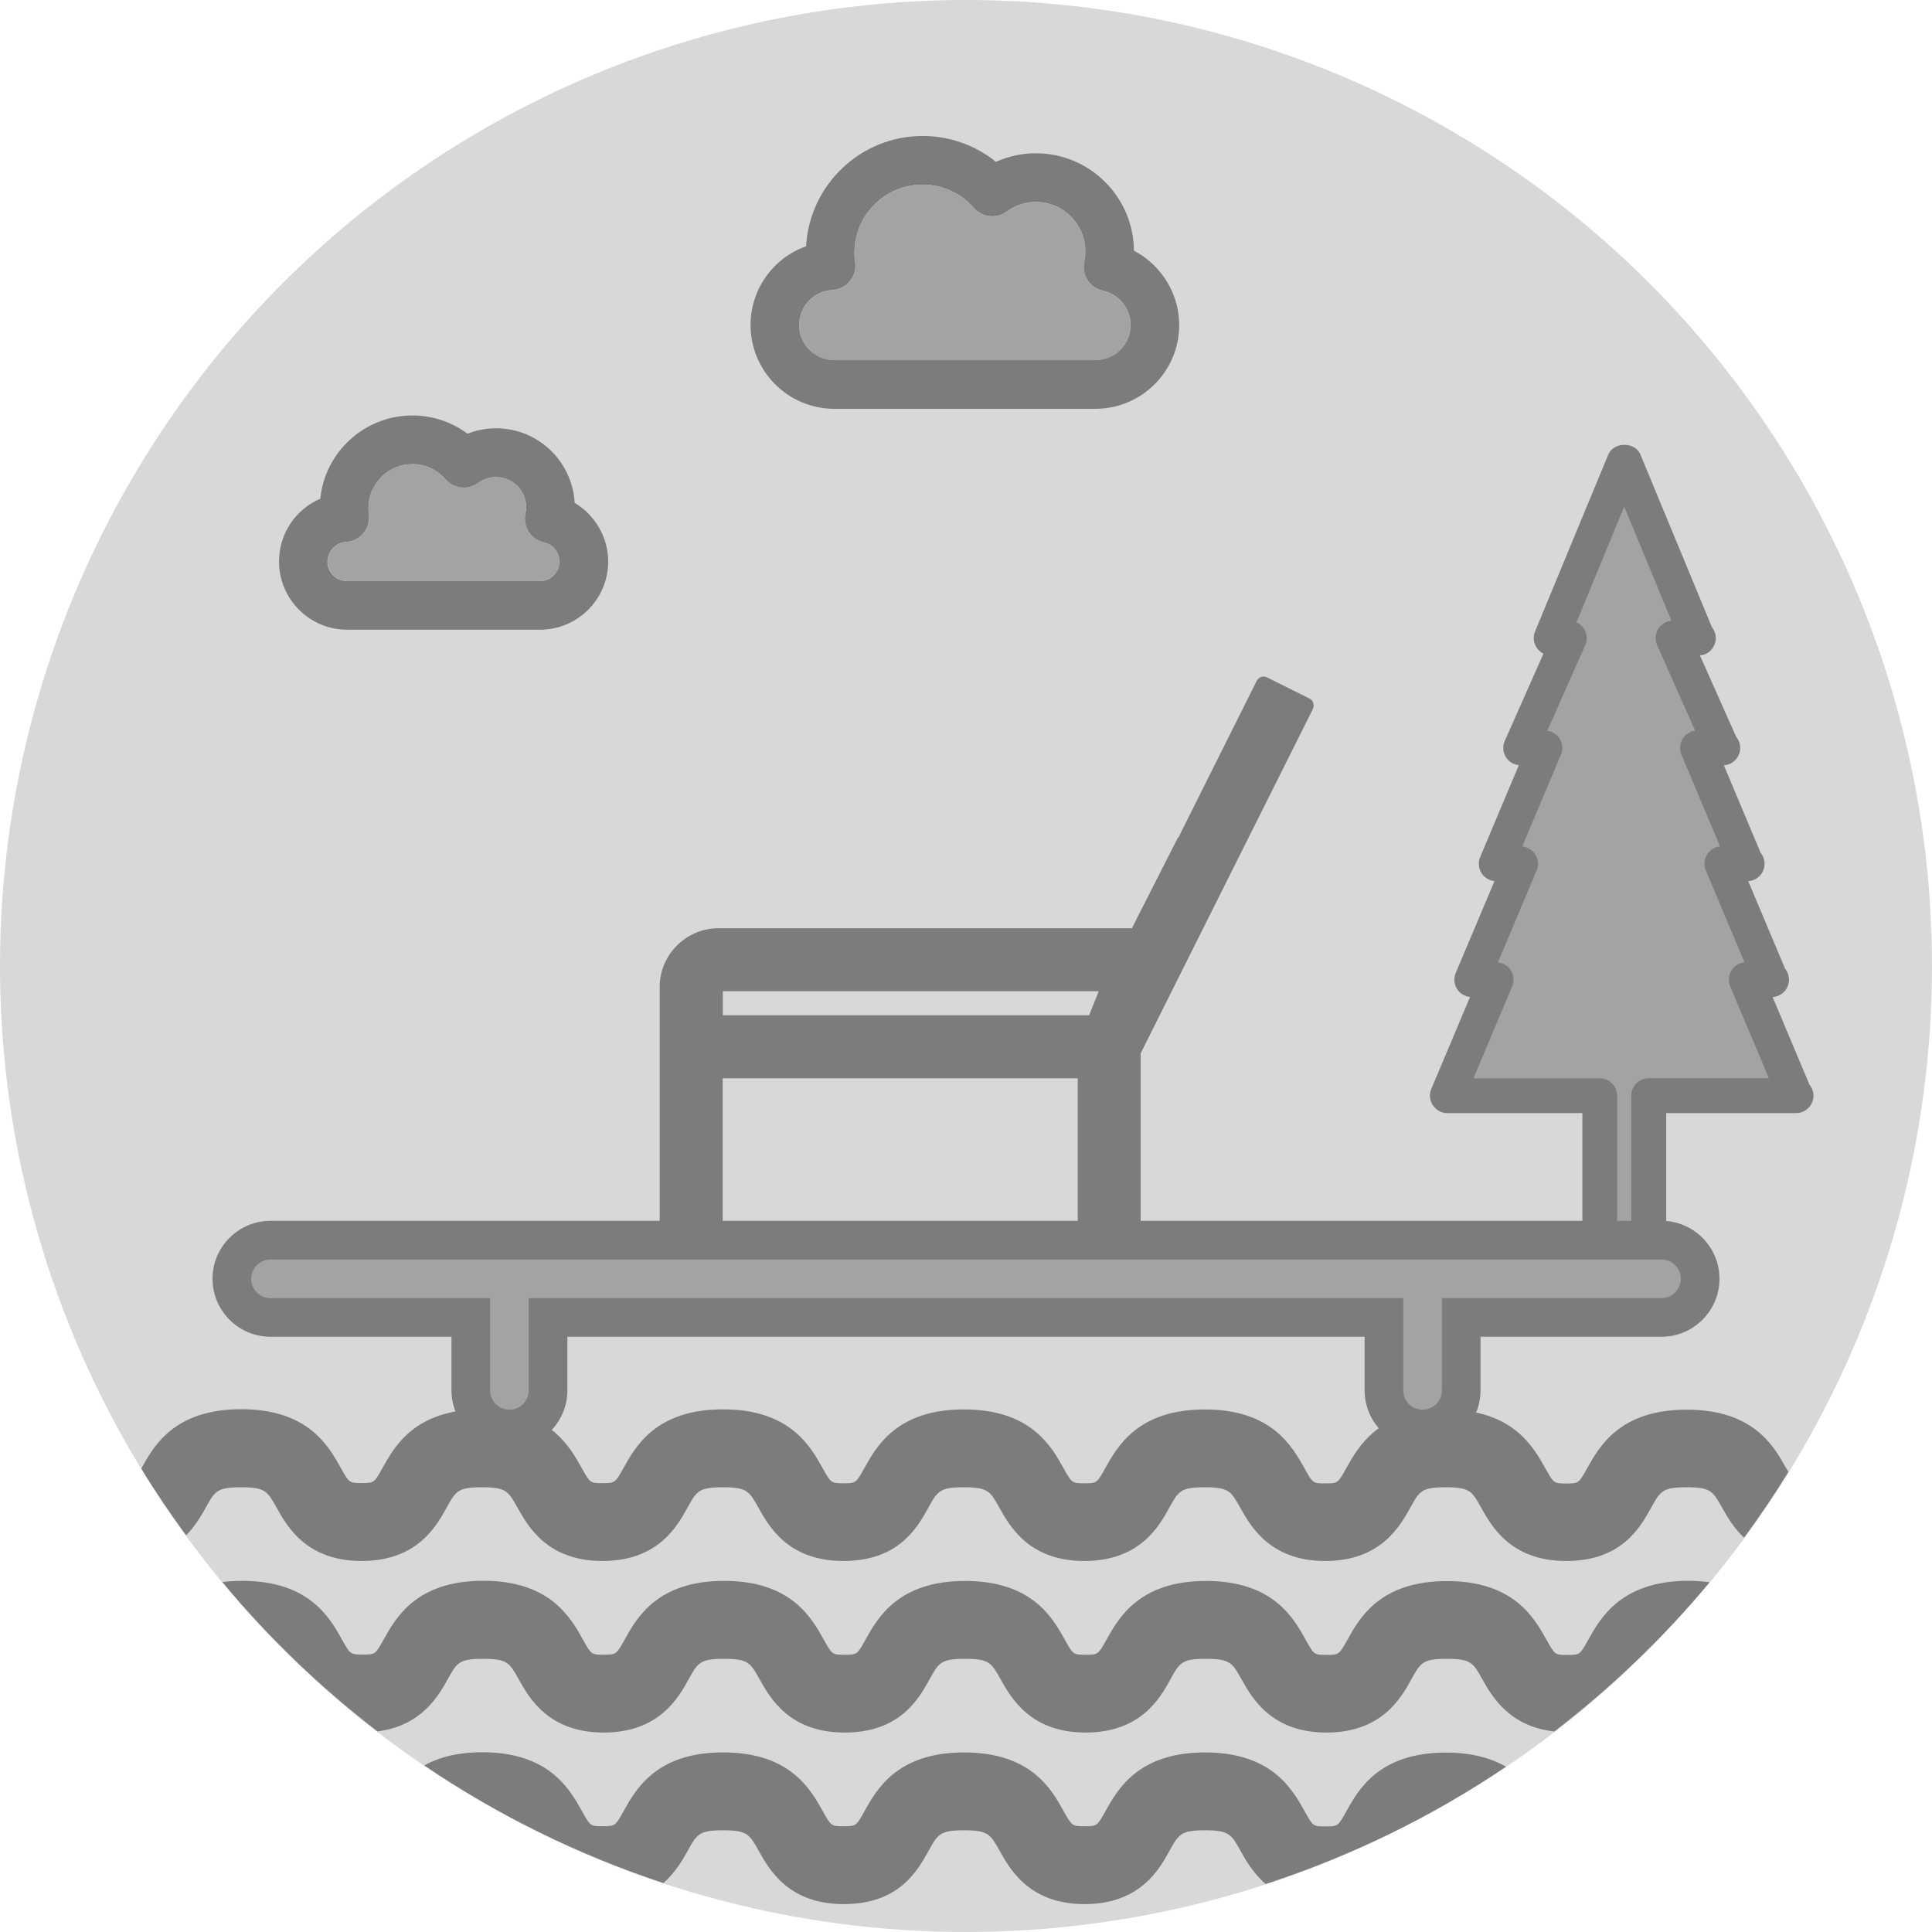 <?xml version="1.0" encoding="utf-8"?>
<!-- Generator: Adobe Illustrator 16.0.0, SVG Export Plug-In . SVG Version: 6.00 Build 0)  -->
<!DOCTYPE svg PUBLIC "-//W3C//DTD SVG 1.1//EN" "http://www.w3.org/Graphics/SVG/1.1/DTD/svg11.dtd">
<svg version="1.1" id="Layer_1" xmlns="http://www.w3.org/2000/svg" xmlns:xlink="http://www.w3.org/1999/xlink" x="0px" y="0px"
	 width="50px" height="50px" viewBox="0 0 50 50" enable-background="new 0 0 50 50" xml:space="preserve">
<g>
	<circle fill="#D8D8D8" cx="25" cy="25" r="25"/>
	<polygon fill="#A3A3A3" points="38.721,25.354 37.457,28.355 41.402,28.355 41.402,32.145 42.667,32.145 42.667,28.355 
		46.457,28.355 45.193,25.354 45.825,25.354 44.562,22.354 45.193,22.354 43.932,19.355 44.562,19.355 43.299,16.514 43.932,16.514 
		42.036,11.936 40.143,16.514 40.615,16.514 39.354,19.355 39.982,19.355 38.721,22.354 39.354,22.354 38.089,25.354 	"/>
	<path fill="#7C7C7C" d="M42.667,32.596h-1.265c-0.248,0-0.45-0.203-0.45-0.451v-3.338h-3.495c-0.15,0-0.291-0.076-0.375-0.201
		c-0.083-0.127-0.1-0.285-0.04-0.424l1.002-2.38c-0.134-0.014-0.255-0.086-0.33-0.198c-0.083-0.127-0.099-0.285-0.04-0.424
		l1.003-2.378c-0.134-0.014-0.256-0.086-0.331-0.198c-0.082-0.127-0.099-0.285-0.039-0.424l1-2.377
		c-0.135-0.014-0.256-0.088-0.33-0.201c-0.082-0.129-0.096-0.289-0.033-0.429l1-2.256c-0.068-0.034-0.129-0.087-0.174-0.153
		c-0.084-0.125-0.101-0.283-0.043-0.422l1.895-4.578c0.139-0.334,0.691-0.338,0.832,0l1.85,4.467c0.062,0.078,0.1,0.177,0.1,0.283
		c0,0.235-0.18,0.43-0.41,0.448l0.936,2.103c0.066,0.078,0.106,0.181,0.106,0.291c0,0.24-0.188,0.437-0.423,0.449l0.951,2.264
		c0.063,0.078,0.103,0.178,0.103,0.285c0,0.239-0.188,0.437-0.423,0.449l0.953,2.266c0.062,0.078,0.102,0.178,0.102,0.285
		c0,0.24-0.188,0.438-0.424,0.449l0.954,2.268c0.063,0.078,0.103,0.178,0.103,0.285c0,0.248-0.201,0.451-0.451,0.451
		c-0.004,0-0.013,0-0.02,0h-3.34v3.338C43.117,32.393,42.915,32.596,42.667,32.596z M41.854,31.693h0.363v-3.338
		c0-0.248,0.202-0.451,0.45-0.451h3.112l-1.002-2.377c-0.059-0.139-0.043-0.297,0.041-0.424c0.074-0.112,0.195-0.186,0.33-0.199
		l-1.002-2.377c-0.059-0.139-0.043-0.297,0.041-0.424c0.074-0.111,0.195-0.185,0.328-0.197l-1-2.377
		c-0.059-0.139-0.043-0.297,0.041-0.424c0.071-0.107,0.188-0.18,0.314-0.196l-0.984-2.214c-0.062-0.139-0.049-0.299,0.034-0.428
		c0.075-0.115,0.2-0.19,0.337-0.203l-1.223-2.953L40.8,16.104c0.077,0.035,0.146,0.092,0.192,0.166
		c0.083,0.127,0.096,0.287,0.033,0.428l-0.981,2.214c0.127,0.017,0.241,0.088,0.313,0.196c0.082,0.125,0.099,0.283,0.039,0.424
		l-1,2.375c0.135,0.014,0.256,0.086,0.332,0.199c0.082,0.125,0.099,0.285,0.039,0.424l-1.002,2.378
		c0.133,0.013,0.254,0.085,0.33,0.198c0.082,0.125,0.098,0.285,0.039,0.424l-1.001,2.377h3.269c0.248,0,0.449,0.201,0.449,0.449
		v3.338H41.854z"/>
	<g>
		<path fill="#A3A3A3" d="M43,32.096H7c-0.553,0-1,0.447-1,1s0.447,1,1,1h5.184v1.887c0,0.555,0.447,1,1,1s1-0.445,1-1v-1.887
			h21.633v1.887c0,0.555,0.447,1,1,1c0.555,0,1-0.445,1-1v-1.887H43c0.553,0,1-0.447,1-1S43.553,32.096,43,32.096z"/>
		<path fill="#7C7C7C" d="M36.816,37.482c-0.828,0-1.5-0.674-1.5-1.5v-1.387H14.684v1.387c0,0.826-0.672,1.5-1.5,1.5
			c-0.826,0-1.5-0.674-1.5-1.5v-1.387H7c-0.827,0-1.5-0.675-1.5-1.5c0-0.828,0.673-1.5,1.5-1.5h36c0.827,0,1.5,0.672,1.5,1.5
			c0,0.825-0.673,1.5-1.5,1.5h-4.684v1.387C38.316,36.811,37.645,37.482,36.816,37.482z M13.684,33.596h22.633v2.387
			c0,0.275,0.227,0.5,0.5,0.5c0.275,0,0.5-0.225,0.5-0.5v-2.387H43c0.275,0,0.5-0.225,0.5-0.5s-0.225-0.5-0.5-0.5H7
			c-0.275,0-0.5,0.225-0.5,0.5s0.225,0.5,0.5,0.5h5.684v2.387c0,0.275,0.226,0.5,0.5,0.5c0.276,0,0.5-0.225,0.5-0.5V33.596z"/>
	</g>
	<g>
		<path fill="#7C7C7C" d="M21.592,10.58h6.758c1.195,0,2.168-0.973,2.168-2.166c0-0.818-0.469-1.561-1.172-1.926
			c-0.01-1.391-1.143-2.521-2.535-2.521c-0.359,0-0.715,0.076-1.035,0.222c-0.534-0.431-1.202-0.67-1.896-0.67
			c-1.609,0-2.93,1.266-3.018,2.854c-0.842,0.299-1.438,1.104-1.438,2.041C19.426,9.607,20.396,10.58,21.592,10.58z M21.541,7.506
			c0.178-0.01,0.342-0.094,0.453-0.229c0.113-0.137,0.162-0.312,0.139-0.487c-0.012-0.08-0.02-0.164-0.02-0.248
			c0-0.976,0.791-1.765,1.764-1.765c0.51,0,0.992,0.222,1.328,0.604c0.217,0.246,0.584,0.287,0.848,0.094
			c0.223-0.162,0.482-0.248,0.758-0.248c0.703,0,1.277,0.572,1.277,1.275c0,0.094-0.01,0.184-0.029,0.271
			c-0.033,0.164-0.004,0.334,0.086,0.475c0.094,0.143,0.234,0.238,0.396,0.273c0.416,0.09,0.719,0.463,0.719,0.891
			c0,0.5-0.408,0.906-0.91,0.906h-6.758c-0.502,0-0.91-0.406-0.91-0.906C20.682,7.928,21.061,7.531,21.541,7.506z"/>
		<path fill="#A3A3A3" d="M28.541,7.525c-0.162-0.035-0.307-0.135-0.396-0.274c-0.088-0.14-0.121-0.312-0.086-0.476
			c0.021-0.088,0.029-0.18,0.029-0.271c0-0.703-0.574-1.274-1.277-1.274c-0.274,0-0.537,0.086-0.758,0.246
			c-0.265,0.194-0.633,0.153-0.849-0.093c-0.336-0.385-0.819-0.604-1.328-0.604c-0.974,0-1.765,0.791-1.765,1.766
			c0,0.084,0.009,0.168,0.02,0.248c0.023,0.176-0.023,0.352-0.138,0.486c-0.11,0.137-0.274,0.221-0.453,0.229
			c-0.479,0.023-0.858,0.425-0.858,0.906c0,0.502,0.408,0.908,0.908,0.908h6.76c0.502,0,0.91-0.406,0.91-0.908
			C29.26,7.986,28.957,7.614,28.541,7.525z"/>
	</g>
	<path fill="#7C7C7C" d="M37.422,45.357c-1.732,0-2.262,0.953-2.58,1.522c-0.211,0.379-0.215,0.388-0.539,0.388
		c-0.322,0-0.322,0-0.539-0.393c-0.318-0.566-0.848-1.521-2.578-1.521c-1.729,0-2.26,0.953-2.58,1.524
		c-0.211,0.379-0.215,0.386-0.539,0.386c-0.32,0-0.324-0.007-0.539-0.389c-0.314-0.568-0.848-1.521-2.576-1.521
		c-1.733,0-2.264,0.953-2.58,1.522c-0.211,0.381-0.217,0.388-0.538,0.388c-0.323,0-0.327-0.007-0.541-0.39
		c-0.315-0.567-0.849-1.521-2.577-1.521c-1.73,0-2.262,0.953-2.578,1.522c-0.213,0.379-0.217,0.388-0.539,0.388
		s-0.322,0-0.539-0.393c-0.318-0.566-0.85-1.521-2.578-1.521c-0.656,0-1.141,0.14-1.504,0.34c1.894,1.285,3.977,2.312,6.192,3.045
		c0.313-0.277,0.501-0.605,0.63-0.84c0.236-0.426,0.293-0.525,0.916-0.525s0.68,0.104,0.916,0.525
		c0.27,0.483,0.768,1.385,2.202,1.385c1.433,0,1.913-0.865,2.201-1.385c0.235-0.426,0.294-0.525,0.917-0.525
		s0.679,0.104,0.917,0.527c0.269,0.482,0.769,1.383,2.198,1.383c1.437,0,1.935-0.899,2.203-1.385
		c0.235-0.426,0.293-0.525,0.916-0.525s0.679,0.104,0.916,0.527c0.133,0.238,0.323,0.58,0.655,0.863
		c2.226-0.728,4.317-1.752,6.22-3.037C38.605,45.512,38.111,45.357,37.422,45.357z"/>
	<path fill="#7C7C7C" d="M41.102,42.441c-0.211,0.382-0.215,0.389-0.539,0.389c-0.32,0-0.326-0.007-0.539-0.391
		c-0.316-0.567-0.848-1.521-2.578-1.521c-1.729,0-2.262,0.953-2.576,1.523c-0.215,0.379-0.219,0.387-0.539,0.387
		c-0.324,0-0.324,0-0.541-0.393c-0.314-0.566-0.85-1.52-2.578-1.52s-2.26,0.952-2.578,1.523c-0.213,0.379-0.217,0.387-0.539,0.387
		s-0.326-0.008-0.537-0.389c-0.318-0.569-0.85-1.521-2.58-1.521c-1.732,0-2.264,0.953-2.58,1.521
		c-0.211,0.381-0.215,0.389-0.537,0.389c-0.323,0-0.328-0.008-0.541-0.391c-0.317-0.567-0.85-1.521-2.578-1.521
		c-1.73,0-2.262,0.953-2.578,1.523c-0.212,0.379-0.217,0.387-0.539,0.387c-0.323,0-0.323,0-0.54-0.393
		c-0.317-0.566-0.849-1.52-2.578-1.52c-1.731,0-2.262,0.953-2.579,1.523c-0.212,0.379-0.216,0.387-0.537,0.387
		c-0.324,0-0.328-0.008-0.541-0.389C8.532,41.864,8,40.912,6.27,40.912c-0.185,0-0.354,0.012-0.515,0.031
		c1.188,1.435,2.538,2.729,4.015,3.865c1.141-0.146,1.576-0.916,1.819-1.354c0.237-0.427,0.294-0.524,0.916-0.524
		c0.623,0,0.681,0.102,0.918,0.528c0.269,0.481,0.771,1.38,2.2,1.38c1.434,0,1.934-0.898,2.202-1.384
		c0.235-0.425,0.293-0.524,0.915-0.524c0.623,0,0.681,0.102,0.916,0.525c0.27,0.482,0.768,1.383,2.203,1.383
		c1.431,0,1.912-0.863,2.201-1.383c0.235-0.426,0.293-0.525,0.916-0.525c0.625,0,0.68,0.102,0.918,0.526
		c0.27,0.481,0.77,1.382,2.199,1.382c1.438,0,1.936-0.898,2.201-1.384c0.234-0.425,0.293-0.524,0.916-0.524s0.682,0.102,0.918,0.526
		c0.27,0.481,0.77,1.382,2.201,1.382c1.43,0,1.934-0.896,2.199-1.382c0.236-0.427,0.295-0.526,0.916-0.526
		c0.623,0,0.682,0.102,0.916,0.525c0.248,0.441,0.695,1.227,1.867,1.355c1.479-1.137,2.826-2.432,4.017-3.862
		c-0.172-0.023-0.356-0.038-0.562-0.038C41.949,40.92,41.42,41.873,41.102,42.441z"/>
	<path fill="#7C7C7C" d="M43.652,36.482c-1.731,0-2.262,0.953-2.579,1.521c-0.212,0.381-0.216,0.39-0.539,0.39
		c-0.322,0-0.326-0.009-0.54-0.392c-0.317-0.567-0.848-1.521-2.577-1.521c-1.731,0-2.263,0.953-2.579,1.523
		c-0.212,0.379-0.216,0.387-0.539,0.387c-0.322,0-0.322,0-0.54-0.392c-0.317-0.567-0.848-1.521-2.577-1.521
		c-1.729,0-2.261,0.951-2.58,1.523c-0.211,0.379-0.215,0.387-0.539,0.387c-0.321,0-0.326-0.008-0.539-0.39
		c-0.315-0.569-0.848-1.521-2.578-1.521c-1.731,0-2.262,0.953-2.578,1.521c-0.213,0.381-0.217,0.39-0.538,0.39
		c-0.323,0-0.327-0.009-0.541-0.392c-0.315-0.567-0.849-1.521-2.577-1.521c-1.73,0-2.262,0.953-2.579,1.523
		c-0.212,0.379-0.216,0.386-0.539,0.386c-0.321,0-0.321,0-0.54-0.391c-0.316-0.568-0.848-1.521-2.576-1.521
		c-1.732,0-2.264,0.953-2.58,1.523c-0.211,0.379-0.215,0.387-0.537,0.387c-0.324,0-0.328-0.008-0.541-0.39
		c-0.316-0.569-0.848-1.521-2.578-1.521c-1.733,0-2.262,0.952-2.577,1.521C3.66,38,3.659,38.002,3.656,38.006
		c0.363,0.596,0.753,1.171,1.162,1.729c0.24-0.248,0.396-0.518,0.506-0.717C5.561,38.59,5.618,38.49,6.24,38.49
		c0.623,0,0.681,0.103,0.918,0.527c0.269,0.482,0.769,1.381,2.201,1.381c1.435,0,1.933-0.897,2.201-1.383
		c0.235-0.426,0.293-0.525,0.916-0.525s0.68,0.103,0.918,0.529c0.269,0.481,0.77,1.379,2.198,1.379c1.435,0,1.935-0.897,2.202-1.383
		c0.234-0.426,0.293-0.525,0.916-0.525s0.68,0.103,0.916,0.525c0.27,0.483,0.768,1.383,2.202,1.383c1.431,0,1.913-0.863,2.2-1.383
		c0.236-0.426,0.295-0.525,0.916-0.525c0.623,0,0.682,0.103,0.918,0.527c0.27,0.482,0.77,1.381,2.199,1.381
		c1.438,0,1.936-0.897,2.203-1.383c0.235-0.426,0.293-0.525,0.916-0.525s0.678,0.103,0.916,0.527
		c0.271,0.481,0.771,1.381,2.201,1.381c1.432,0,1.932-0.896,2.202-1.381c0.235-0.428,0.293-0.527,0.916-0.527
		c0.622,0,0.679,0.101,0.916,0.525c0.269,0.483,0.767,1.383,2.201,1.383c1.432,0,1.914-0.863,2.202-1.383
		c0.236-0.426,0.293-0.525,0.916-0.525s0.68,0.103,0.916,0.525c0.121,0.217,0.293,0.518,0.57,0.781
		c0.404-0.551,0.788-1.119,1.148-1.703c-0.021-0.033-0.034-0.058-0.061-0.101C45.914,37.436,45.385,36.482,43.652,36.482z"/>
	<path fill="#7C7C7C" d="M33.893,18.08l-1.101-0.549c-0.099-0.051-0.219-0.01-0.269,0.09l-1.306,2.613l0,0l-0.002,0.004L30.5,21.671
		h-0.012l-1.006,1.979l0,0l-0.188,0.373h-10.76c-0.824,0.033-1.48,0.729-1.461,1.552v6.021c0,0.11,0.09,0.2,0.199,0.2h1.229
		c0.111,0,0.201-0.09,0.201-0.2v-3.689h9.189v3.689c0,0.11,0.09,0.2,0.199,0.2h1.229c0.111,0,0.201-0.09,0.201-0.2V27.26l4.457-8.91
		c0.022-0.049,0.026-0.104,0.01-0.154C33.977,18.146,33.939,18.104,33.893,18.08z M28.186,26.275h-9.479v-0.623h9.729L28.186,26.275
		z"/>
	<g>
		<path fill="#7C7C7C" d="M8.982,16.297h4.992c0.974,0,1.766-0.791,1.766-1.764c0-0.635-0.346-1.207-0.868-1.52
			c-0.06-1.072-0.947-1.929-2.033-1.929c-0.259,0-0.508,0.047-0.739,0.14c-0.41-0.304-0.908-0.472-1.427-0.472
			c-1.239,0-2.264,0.946-2.384,2.155c-0.632,0.271-1.068,0.896-1.068,1.623C7.221,15.506,8.012,16.297,8.982,16.297z M8.957,14.025
			c0.177-0.008,0.341-0.092,0.452-0.229c0.11-0.136,0.161-0.312,0.137-0.485c-0.007-0.054-0.011-0.106-0.011-0.162
			c0-0.627,0.511-1.138,1.138-1.138c0.327,0,0.642,0.144,0.856,0.392c0.214,0.246,0.582,0.289,0.847,0.094
			c0.136-0.1,0.295-0.15,0.463-0.15c0.431,0,0.778,0.35,0.778,0.778c0,0.056-0.006,0.11-0.02,0.165
			c-0.035,0.163-0.004,0.334,0.086,0.475c0.092,0.143,0.233,0.239,0.396,0.273c0.23,0.05,0.4,0.259,0.4,0.496
			c0,0.279-0.229,0.506-0.508,0.506H8.98c-0.278,0-0.506-0.227-0.506-0.506C8.479,14.264,8.688,14.041,8.957,14.025z"/>
		<path fill="#A3A3A3" d="M14.082,14.037c-0.163-0.034-0.307-0.133-0.396-0.273c-0.09-0.14-0.123-0.312-0.086-0.475
			c0.012-0.055,0.019-0.109,0.019-0.165c0-0.431-0.351-0.778-0.779-0.778c-0.168,0-0.325,0.053-0.462,0.15
			c-0.266,0.195-0.633,0.152-0.848-0.094c-0.217-0.248-0.528-0.391-0.856-0.391c-0.627,0-1.137,0.51-1.137,1.137
			c0,0.056,0.004,0.108,0.012,0.162c0.024,0.174-0.024,0.352-0.138,0.485c-0.112,0.138-0.276,0.222-0.452,0.229
			c-0.271,0.016-0.479,0.236-0.479,0.508c0,0.279,0.228,0.506,0.506,0.506h4.992c0.279,0,0.508-0.227,0.508-0.506
			C14.482,14.296,14.312,14.087,14.082,14.037z"/>
	</g>
</g>
</svg>
